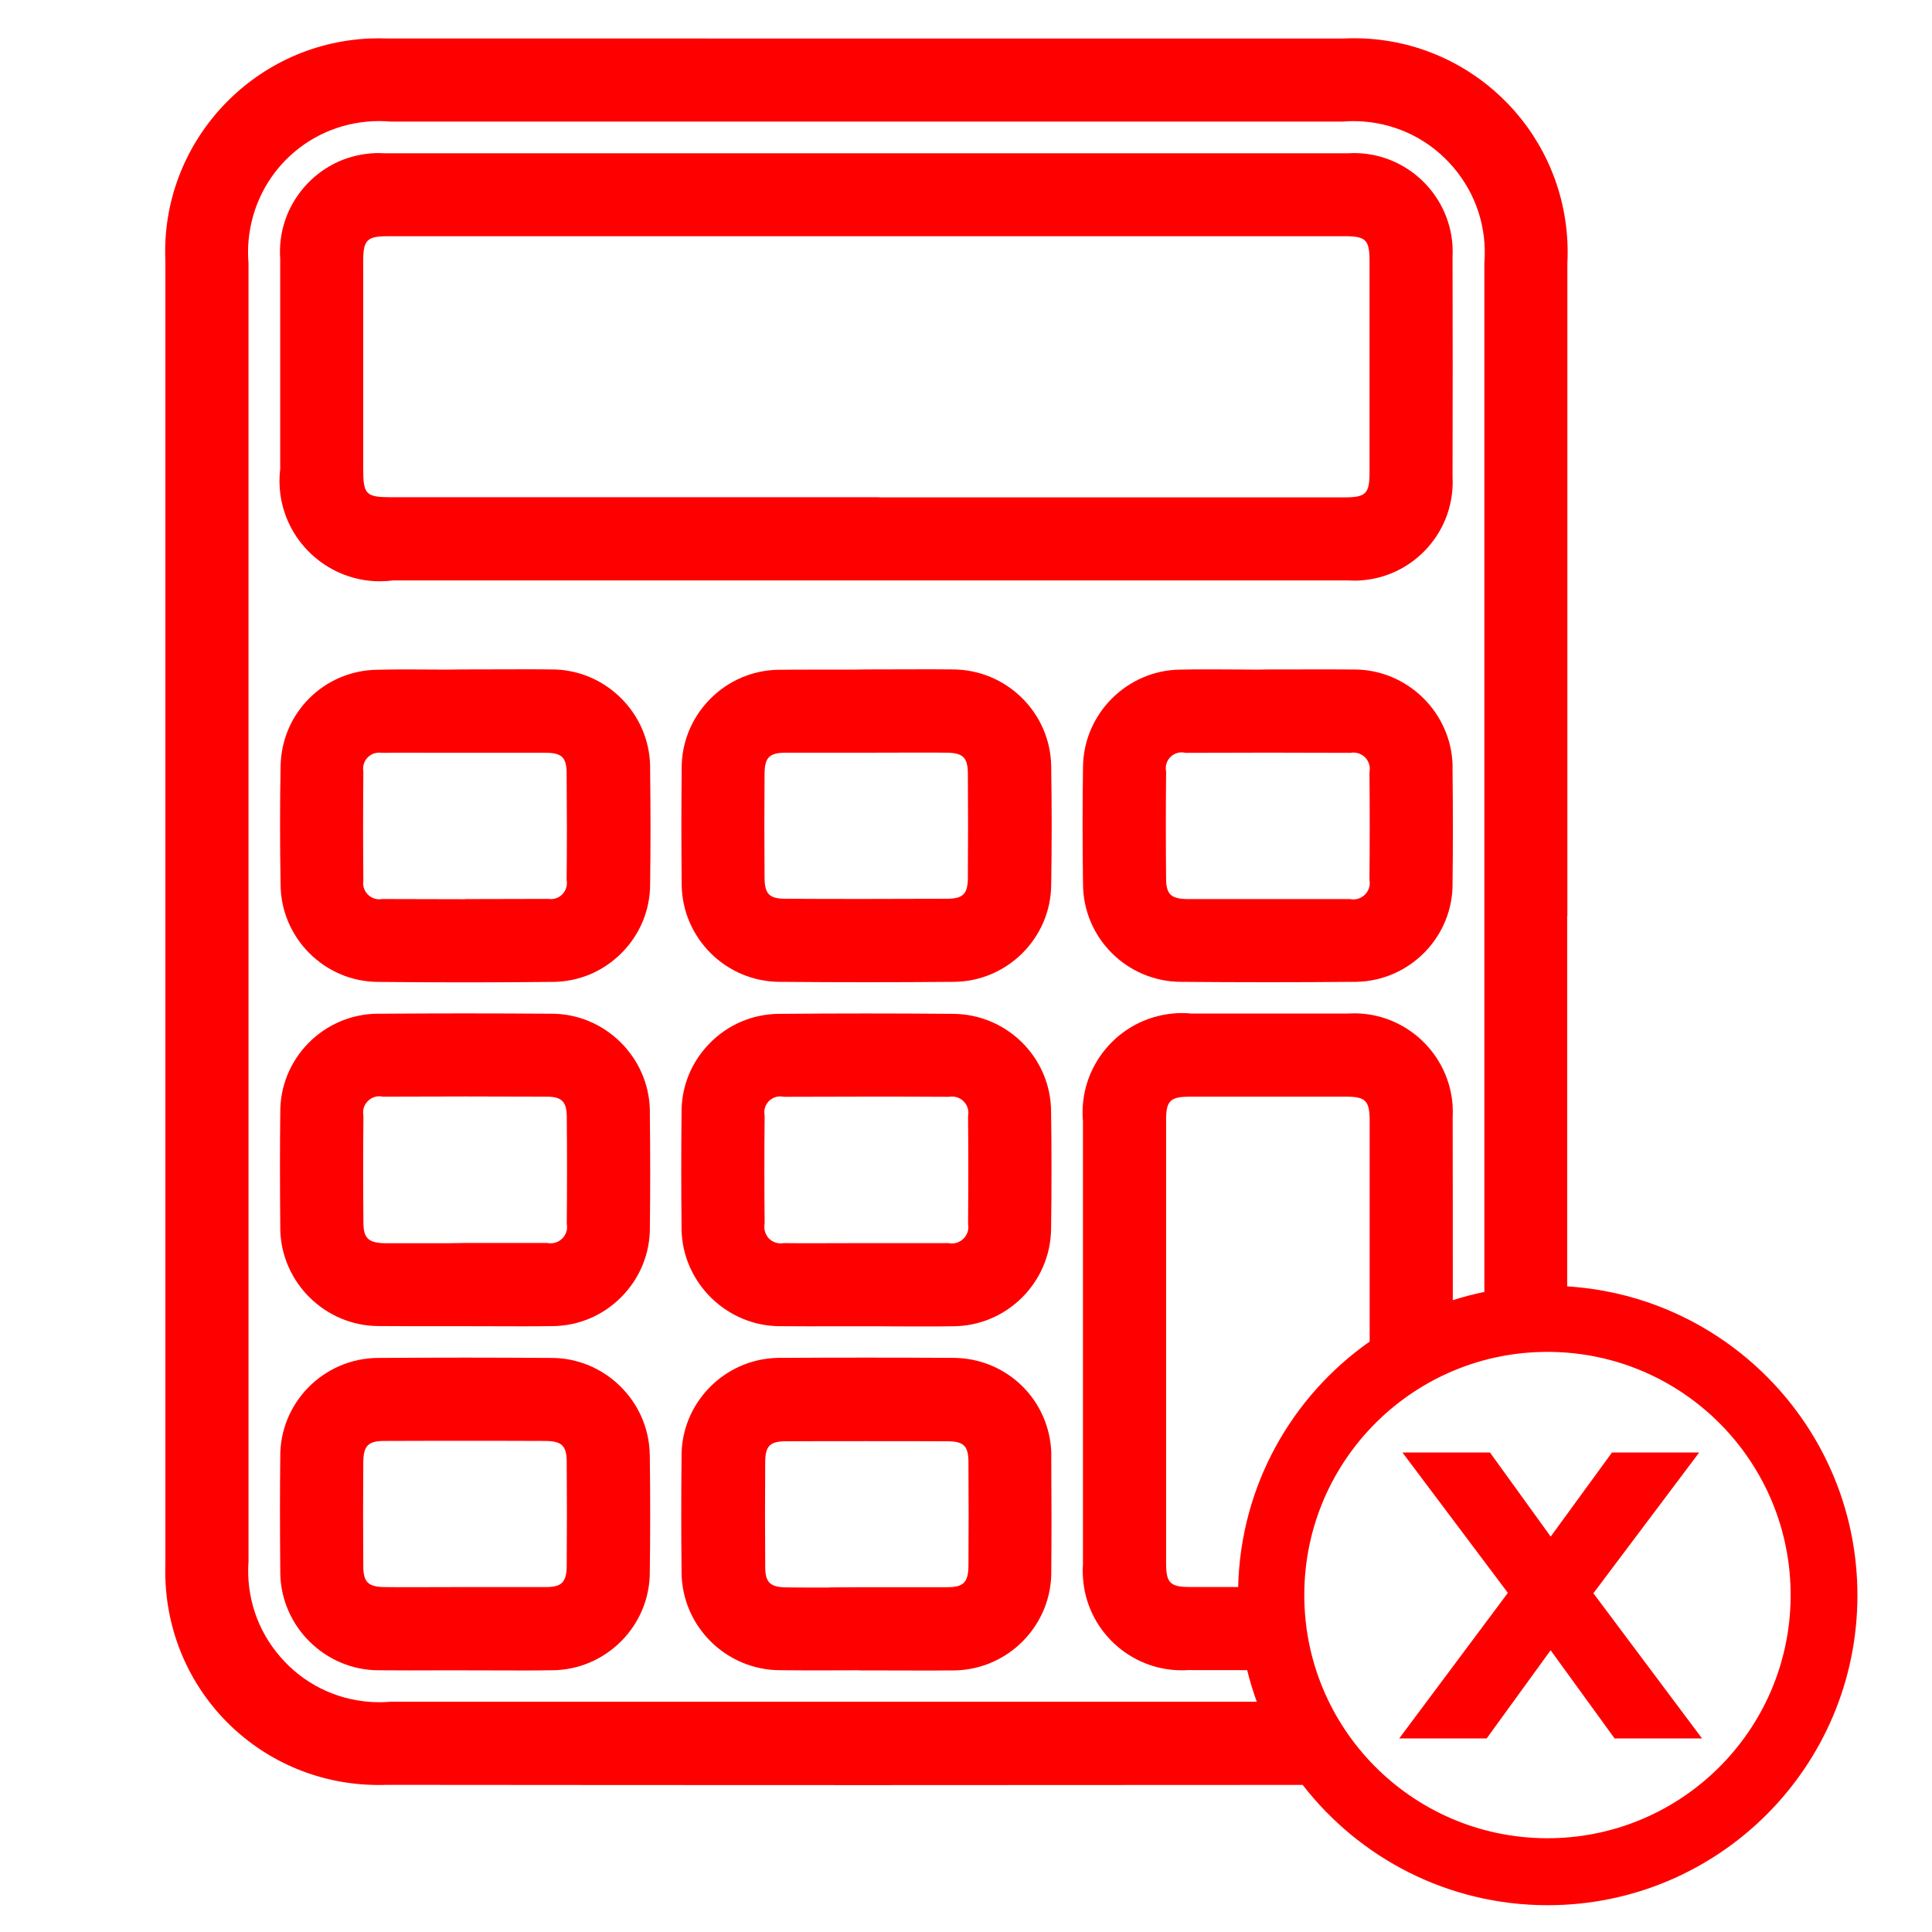<?xml version="1.0" encoding="UTF-8"?>
<svg id="a" data-name="Layer 1" xmlns="http://www.w3.org/2000/svg" viewBox="0 0 300 300">
  <defs>
    <style>
      .b {
        fill: red;
        stroke-width: 0px;
      }
    </style>
  </defs>
  <path class="b" d="M43.54,76.79c1.05,7.68,7.68,13.47,15.42,13.47.66,0,1.33-.04,1.99-.13h75.3s73.04,0,73.04,0c.31.02.63.03.94.03.29,0,.57,0,.86-.02,4.09-.23,7.85-2.04,10.58-5.09,2.72-3.04,4.09-6.95,3.88-11.02.03-11.32.03-22.8,0-34.12.03-.61.03-1.23-.01-1.83-.54-8.02-7.25-14.31-15.28-14.31-.32,0-.64.01-.97.03H59.76c-.31-.02-.62-.03-.93-.03-.38,0-.75.01-1.13.04-4.09.3-7.82,2.18-10.5,5.29-2.66,3.09-3.97,7.02-3.69,11.09v32.64c-.16,1.32-.15,2.65.03,3.96ZM208.82,36.68c3.27,0,3.84.57,3.84,3.83v32.87c0,3.27-.58,3.85-3.84,3.85h-72.29v-.02H60.8c-3.99,0-4.4-.41-4.4-4.4v-32.28c0-3.27.58-3.85,3.84-3.85h148.58Z"/>
  <path class="b" d="M100.95,119.01c-.11-8.3-6.96-15.06-15.26-15.06h-.16c-1.49-.02-2.98-.02-4.47-.02s-2.96,0-4.44.01c-1.48,0-2.97.01-4.47.01l-3.04.03c-.48,0-.97,0-1.45-.01-1.52-.01-3.04-.02-4.56-.02s-3.06.01-4.58.05c-8.23.15-14.8,6.71-14.95,14.95-.11,5.92-.11,12.12,0,18.4.04,8.29,6.82,15.08,15.11,15.12,4.49.05,9.04.07,13.53.07s9.02-.02,13.44-.07h.13c4.07-.01,7.88-1.61,10.75-4.5s4.44-6.71,4.42-10.74c.08-5.48.08-11.32,0-17.8,0-.14,0-.28,0-.42ZM72.25,139.63c-4.26,0-8.53-.01-12.79-.03h-.13s-.13.02-.13.02c-.1.01-.21.02-.32.02-.1,0-.19,0-.29-.02-1.36-.16-2.34-1.4-2.18-2.75v-.13s.01-.13.01-.13c-.05-5.53-.05-11.13,0-16.66v-.14s-.02-.14-.02-.14c-.02-.2-.03-.4,0-.6.15-1.25,1.2-2.2,2.46-2.2.1,0,.19,0,.29.02h.12s.13.01.13.01c1.42-.02,2.83-.02,4.24-.02s2.84,0,4.26.01c1.42,0,2.85,0,4.27,0h12.52c2.56,0,3.3.72,3.3,3.25.05,5.92.05,11.28,0,16.4v.14s.02.13.02.13c.03.2.03.41,0,.61-.15,1.25-1.2,2.19-2.46,2.19-.1,0-.2,0-.29-.02h-.12s-.12-.01-.12-.01c-4.26.02-8.52.03-12.79.03Z"/>
  <path class="b" d="M163.23,119.02c-.1-8.32-6.93-15.07-15.32-15.07-1.49-.02-2.98-.02-4.47-.02s-2.96,0-4.44.01c-1.48,0-2.97.01-4.47.01l-2.24.03c-.7,0-1.4,0-2.1,0-1.45,0-2.91,0-4.36,0s-2.92,0-4.31.02h-.6c-4.09.06-7.9,1.71-10.75,4.64s-4.38,6.8-4.32,10.83c-.06,5.82-.06,11.73,0,17.5,0,.12,0,.24,0,.35.06,8.35,6.9,15.14,15.25,15.14h.08c4.46.04,8.91.06,13.37.06s8.91-.02,13.31-.06h.14c8.38,0,15.22-6.82,15.23-15.17.1-6.02.1-12.13,0-18.11v-.13ZM150.29,136.32c-.02,2.52-.76,3.24-3.31,3.24-4.17.02-8.34.03-12.51.03s-8.34,0-12.51-.03c-2.51-.01-3.24-.75-3.24-3.32-.04-5.34-.04-10.76,0-16.11.02-2.52.76-3.25,3.3-3.25h12.52c1.39,0,6.96-.02,8.35-.02s2.77,0,4.15.02c2.52.03,3.25.77,3.25,3.32.04,5.34.04,10.76,0,16.11Z"/>
  <path class="b" d="M225.56,118.91c-.18-8.25-7.03-14.95-15.27-14.95h-.27c-1.46-.01-2.92-.02-4.38-.02s-2.91,0-4.36.01c-1.45,0-2.9,0-4.35,0l-1.54.03c-1,0-2-.01-3-.02-1.52,0-3.04-.02-4.56-.02s-3.05,0-4.56.04c-8.26.08-15.03,6.87-15.1,15.11-.09,5.77-.09,11.88,0,18.2.03,8.37,6.86,15.17,15.26,15.17h0c4.46.04,8.91.06,13.37.06s8.91-.02,13.31-.06h.45c8.4-.13,15.13-7.08,14.99-15.42.07-5.29.07-10.88,0-17.5,0-.21,0-.43,0-.64ZM212.65,120.1c.05,5.44.05,10.96,0,16.4v.14s.02.14.02.14c.03.24.03.48,0,.72-.19,1.23-1.27,2.16-2.51,2.16-.13,0-.26,0-.39-.03l-.15-.02h-13.82s-11.35,0-11.35,0c-2.62-.02-3.38-.74-3.38-3.21-.05-5.44-.05-10.96,0-16.4v-.16s-.02-.16-.02-.16c-.04-.26-.04-.52,0-.78.2-1.2,1.23-2.07,2.44-2.07.14,0,.28.01.42.04l.17.03h.17c4.22-.02,8.43-.03,12.65-.03s8.43.01,12.65.03h.14s.14-.02.14-.02c.12-.02.23-.02.35-.02.13,0,.26,0,.38.03,1.38.21,2.33,1.51,2.11,2.88l-.02.16v.16Z"/>
  <path class="b" d="M85.65,157.41h-.26c-4.41-.03-8.82-.05-13.22-.05s-8.82.02-13.17.05h-.39c-8.41.08-15.17,6.99-15.09,15.36-.06,5.25-.06,10.83,0,17.5,0,.2,0,.41,0,.61.15,8.29,7.01,15.03,15.29,15.03h.22c1.46.01,2.92.02,4.38.02s2.91,0,4.36,0c1.45,0,2.9,0,4.36,0s2.95,0,4.43.01c1.48,0,2.96.01,4.45.01s2.99,0,4.44-.03h.32c4.08-.03,7.9-1.66,10.76-4.57,2.86-2.91,4.42-6.76,4.38-10.8.07-5.27.07-11.02,0-17.49,0-.23,0-.47,0-.7-.17-8.24-7.01-14.95-15.25-14.95ZM88.03,190.18c.03.24.03.48,0,.72-.19,1.23-1.27,2.16-2.51,2.16-.13,0-.26,0-.39-.03l-.15-.02h-12.95l-2.45.04h-9.75c-2.63-.04-3.4-.77-3.4-3.25-.05-5.44-.05-10.96,0-16.4v-.15s-.02-.15-.02-.15c-.03-.24-.03-.49,0-.74.19-1.21,1.26-2.13,2.48-2.13.13,0,.26.01.4.03l.16.03h.16c4.22-.02,8.43-.03,12.65-.03s8.43.01,12.65.03c2.34.01,3.1.78,3.1,3.2.05,5.44.05,10.96,0,16.4v.14s.02.14.02.14Z"/>
  <path class="b" d="M147.92,157.43c-4.46-.04-8.91-.06-13.37-.06s-8.91.02-13.33.06h-.36c-4.07.06-7.88,1.7-10.72,4.63-2.84,2.92-4.37,6.78-4.31,10.8-.06,5.82-.06,11.73,0,17.51,0,.2,0,.4,0,.6.19,8.25,7.05,14.96,15.29,14.96h.29c1.43.01,2.86.02,4.29.02s2.85,0,4.27-.01c.25,0,4.25,0,4.25,0,1.51,0,3.02,0,4.53.02,1.52,0,3.03.01,4.55.01s3.05,0,4.64-.03c8.37,0,15.21-6.81,15.27-15.16.09-6.02.09-12.12,0-18.21-.05-8.35-6.88-15.14-15.3-15.14ZM119.18,192.03c-.4-.55-.57-1.22-.47-1.89l.02-.16v-.16c-.05-5.44-.05-10.96,0-16.4v-.16s-.02-.16-.02-.16c-.04-.26-.04-.52,0-.78.2-1.2,1.23-2.07,2.44-2.07.14,0,.28.01.42.03l.17.03h.17c4.22-.02,8.43-.03,12.65-.03s8.43,0,12.65.03h.14s.14-.02.14-.02c.12-.02.23-.02.35-.02.13,0,.26,0,.38.03,1.38.21,2.33,1.5,2.12,2.88l-.02.16v.16c.05,5.44.05,10.96,0,16.4v.15s.02.14.02.14c.03.24.03.48,0,.72-.19,1.23-1.26,2.17-2.51,2.17-.13,0-.25,0-.38-.03l-.15-.02h-12.95c-1.4,0-2.79,0-4.19.01-1.39,0-2.78.01-4.17.01s-2.76,0-4.15-.02h-.15s-.14.02-.14.02c-.11.02-.23.02-.34.02-.13,0-.25,0-.38-.03-.67-.1-1.26-.46-1.67-1Z"/>
  <path class="b" d="M100.89,225.81c-.16-8.24-7-14.95-15.25-14.95h-.25c-4.41-.03-8.82-.05-13.22-.05s-8.82.02-13.18.05h-.36c-8.41.08-15.19,6.98-15.11,15.35-.06,5.2-.06,10.78,0,17.5,0,.2,0,.39,0,.6.14,8.3,7,15.05,15.3,15.05h.2c1.46.01,2.92.02,4.38.02s2.91,0,4.36-.01c1.45,0,2.9,0,4.35,0h0c1.48,0,2.95,0,4.43.01,1.48,0,2.96.01,4.45.01s2.99,0,4.43-.03h.33c8.42-.07,15.22-6.98,15.15-15.36.08-5.92.08-11.93,0-17.82,0-.13,0-.25,0-.36ZM63.77,246.46c-1.35,0-2.71,0-4.05-.02-2.57-.03-3.31-.77-3.31-3.29-.04-5.35-.04-10.77,0-16.1.03-2.56.76-3.3,3.27-3.3,4.17-.02,8.34-.02,12.51-.02s8.34,0,12.5.02c2.57.03,3.31.76,3.31,3.28.04,5.34.04,10.76,0,16.1-.03,2.57-.77,3.31-3.27,3.31h-12.8c-1.36,0-6.8.02-8.16.02Z"/>
  <path class="b" d="M163.25,225.7c-.24-8.33-6.95-14.85-15.28-14.85-.15,0-.3,0-.38,0-4.36-.03-8.73-.04-13.09-.04s-8.72.01-13.02.04h-.38s-.3,0-.3,0c-8.42.16-15.13,7.15-14.97,15.5-.06,5.82-.06,11.73,0,17.52v.29c.06,8.37,6.92,15.19,15.35,15.19,1.49.02,2.98.03,4.47.03s2.96,0,4.44-.01c1.12,0,2.24,0,3.37-.01v.02h1.11c1.45,0,2.9,0,4.35.01,1.45,0,2.91.01,4.36.01s2.92,0,4.31-.02h.35s.29,0,.29,0c8.43-.15,15.16-7.14,15.01-15.51.05-5.01.05-10.5,0-17.2,0-.32.01-.64,0-.96ZM128.88,246.51c-.87,0-1.73,0-2.6,0-1.38,0-2.77,0-4.15-.02-2.57-.03-3.31-.76-3.31-3.28-.04-5.35-.04-10.77,0-16.12,0-2.55.72-3.29,3.24-3.29,4.17-.02,8.34-.02,12.51-.02s8.34,0,12.52.02c2.55,0,3.29.72,3.29,3.24.04,5.34.04,10.76,0,16.1-.03,2.57-.76,3.32-3.27,3.32h-12.52l-5.72.03h.02Z"/>
  <path class="b" d="M243.35,199.75v-57.49l.03-.04V40.91c.06-1.15.06-2.31,0-3.46-.91-17.67-15.46-31.51-33.14-31.51-.55,0-1.12.01-1.68.04H60.41c-.52-.02-1.05-.03-1.57-.03-.48,0-.96.01-1.44.03-18.28.79-32.51,16.31-31.72,34.5v202.25c-.03.8-.03,1.62,0,2.42.61,17.96,15.16,32.02,33.12,32.02.38,0,.77,0,1.08-.02,24.9.02,49.81.04,74.71.04,22.57,0,45.13-.01,67.69-.03,8.79,11.35,22.54,18.67,38.01,18.68,26.56.02,48.11-21.5,48.13-48.07.02-25.55-19.9-46.45-45.06-48.02ZM60.48,264.26h-.07c-.49.04-.98.06-1.47.06s-.98-.02-1.47-.05c-5.44-.39-10.4-2.88-13.96-7.01-3.57-4.12-5.31-9.39-4.92-14.83v-.07s0-98.81,0-98.81h0V40.92c-.1-1.16-.1-2.34,0-3.51.94-10.61,9.67-18.61,20.31-18.61.61,0,1.22.03,1.83.08h.09s147.62,0,147.62,0h.08c.54-.05,1.08-.07,1.62-.07s1.08.02,1.61.06c5.44.43,10.38,2.95,13.92,7.1,3.54,4.15,5.25,9.42,4.82,14.86v.08s0,159.7,0,159.7c-1.67.34-3.3.77-4.9,1.28,0-9.49,0-18.97-.02-28.39.03-.61.03-1.22-.01-1.84-.54-8.02-7.25-14.31-15.28-14.31-.32,0-.64.01-.97.03h-24.31c-.48-.05-.97-.07-1.46-.07s-.95.02-1.42.07c-8.45.78-14.7,8.27-13.96,16.71v29.51h0s0,39.32,0,39.32c-.05.68-.05,1.37,0,2.04.51,8.08,7.25,14.4,15.34,14.4.31,0,.61,0,.92-.03,3.08,0,6.16.01,9.24.01.41,1.67.91,3.3,1.49,4.9H60.48ZM192.25,246.43h-7.52c-3.05-.01-3.66-.64-3.66-3.75v-68.73c0-3.04.63-3.66,3.75-3.66h24.2c3.04,0,3.66.64,3.66,3.75v34.28c-12.07,8.47-20.05,22.35-20.42,38.12ZM240.03,285.44c-20.86-.15-37.64-17.17-37.5-38.02.14-20.86,17.17-37.64,38.02-37.5,20.86.14,37.64,17.17,37.5,38.02-.15,20.86-17.17,37.64-38.02,37.5Z"/>
  <polygon class="b" points="247.42 247.4 263.85 225.54 250.31 225.54 240.79 238.6 231.36 225.54 217.77 225.54 234.14 247.34 217.27 269.94 230.85 269.94 240.78 256.25 250.71 269.94 264.29 269.94 247.42 247.4"/>
</svg>